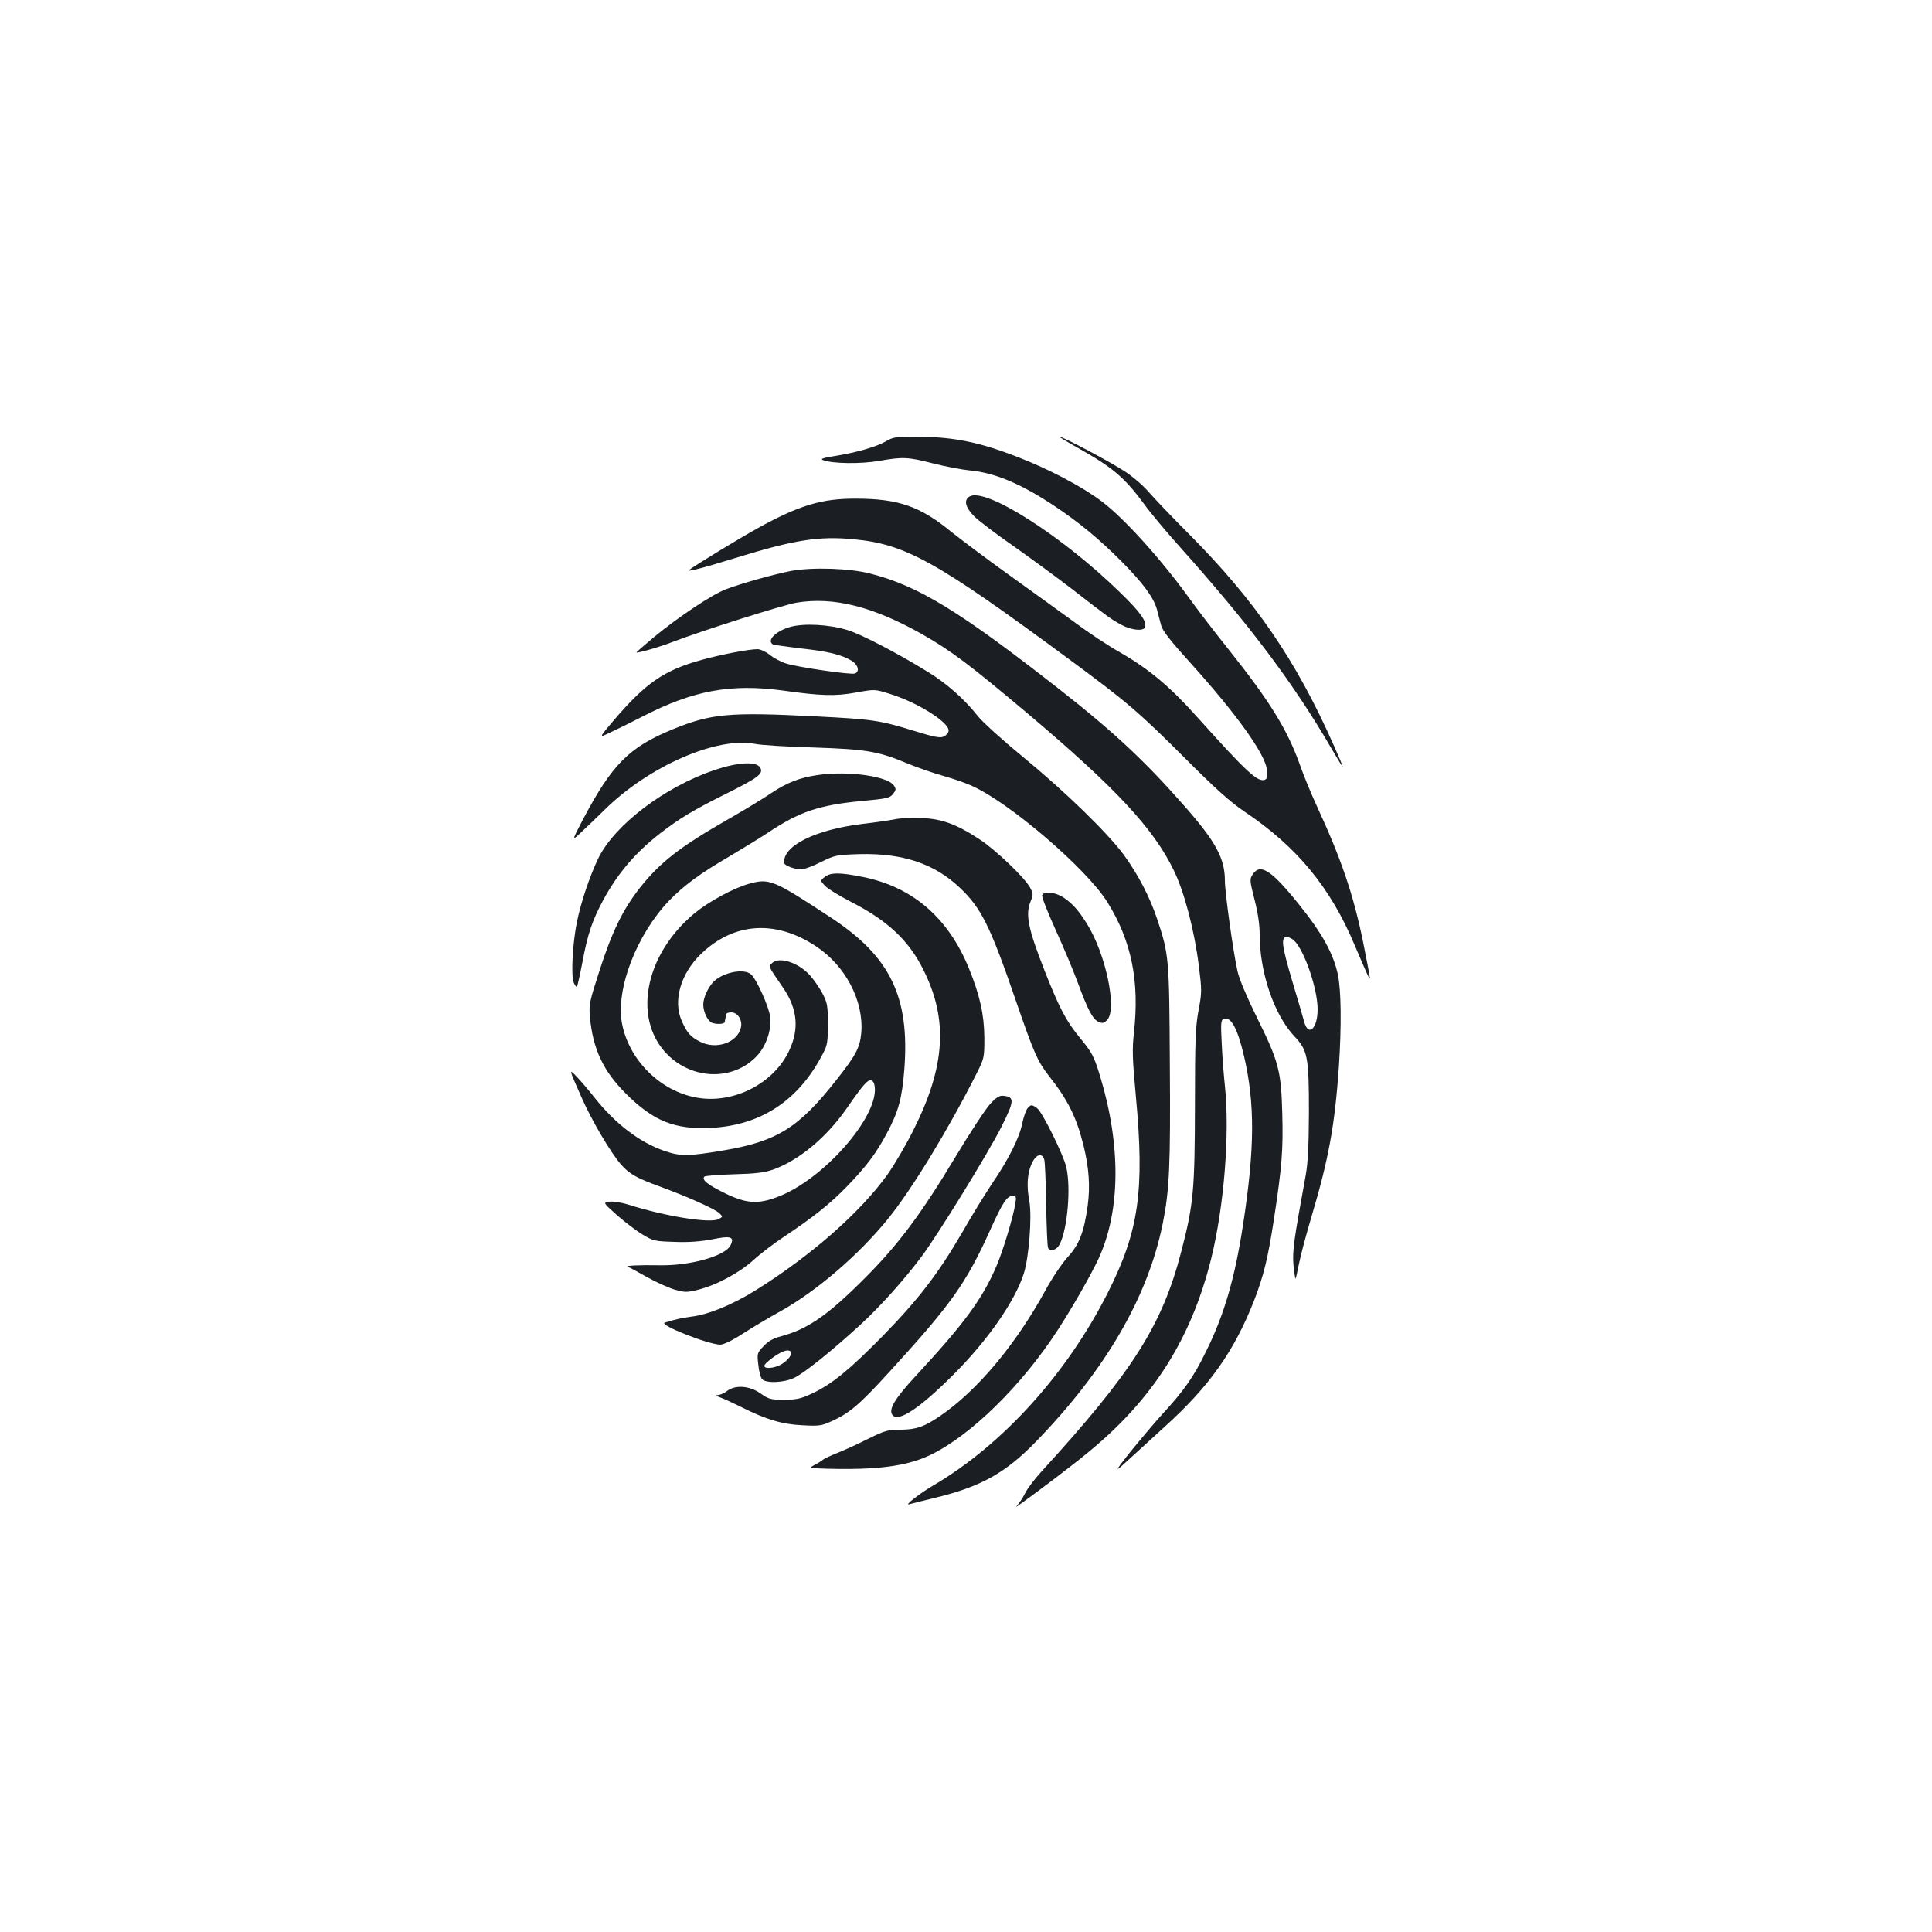 <?xml version="1.0" standalone="no"?>
<!DOCTYPE svg PUBLIC "-//W3C//DTD SVG 20010904//EN"
 "http://www.w3.org/TR/2001/REC-SVG-20010904/DTD/svg10.dtd">
<svg version="1.0" xmlns="http://www.w3.org/2000/svg"
 width="1000pt" height="1000pt" viewBox="0 0 1000 1000"
 preserveAspectRatio="xMidYMid meet">
<g transform="translate(0,1000) scale(0.1,-0.1)"
fill="#1b1f23" stroke="none">
<path d="M4584 7715 c-46 -27 -152 -58 -267 -76 -61 -10 -73 -15 -56 -21 49
-18 194 -20 287 -4 125 22 152 21 283 -13 63 -16 148 -32 189 -36 128 -12 261
-67 435 -182 128 -85 235 -173 351 -290 113 -114 166 -187 183 -250 6 -24 16
-60 21 -80 7 -27 49 -81 146 -188 245 -271 392 -477 402 -560 3 -34 1 -46 -11
-51 -37 -14 -94 39 -348 322 -146 163 -251 250 -401 337 -60 33 -168 105 -240
159 -73 53 -225 163 -338 244 -113 81 -248 183 -301 225 -157 129 -272 168
-489 168 -175 1 -292 -34 -503 -150 -100 -55 -339 -201 -360 -219 -14 -12 68
9 253 66 292 90 421 110 597 93 269 -25 426 -112 1100 -609 318 -234 376 -284
619 -527 156 -156 233 -225 304 -273 273 -183 446 -392 573 -695 66 -155 77
-179 77 -165 0 8 -16 92 -35 186 -50 244 -112 427 -240 704 -29 63 -67 155
-84 204 -66 188 -158 336 -373 606 -69 86 -162 207 -207 270 -147 202 -333
408 -450 496 -101 76 -274 167 -435 229 -204 79 -333 104 -531 105 -99 0 -114
-3 -151 -25z"/>
<path d="M5575 7684 c186 -104 246 -156 350 -297 31 -43 114 -142 184 -220
358 -400 588 -706 783 -1042 32 -55 58 -97 58 -94 0 4 -20 52 -45 108 -197
445 -408 752 -752 1098 -87 87 -179 184 -206 215 -26 31 -82 80 -125 108 -73
48 -321 180 -339 180 -4 0 37 -25 92 -56z"/>
<path d="M5018 7430 c-31 -19 -21 -57 25 -103 23 -23 114 -92 202 -153 88 -62
223 -161 300 -220 196 -152 207 -160 261 -189 51 -27 112 -33 120 -12 11 30
-22 77 -126 178 -300 294 -700 549 -782 499z"/>
<path d="M4095 7045 c-87 -17 -250 -62 -338 -95 -71 -27 -241 -140 -369 -245
-53 -44 -95 -81 -94 -82 4 -5 120 28 181 52 153 59 584 196 650 206 191 31
394 -21 645 -162 153 -87 246 -157 562 -423 444 -376 639 -585 743 -800 55
-112 107 -311 130 -494 16 -127 16 -138 -1 -230 -16 -84 -19 -152 -19 -492 -1
-440 -7 -512 -70 -755 -99 -384 -252 -625 -723 -1140 -35 -38 -73 -88 -84
-110 -11 -22 -28 -49 -37 -59 -15 -19 -15 -19 4 -5 87 61 278 206 360 274 333
273 531 586 634 1000 67 271 97 649 71 895 -5 47 -13 142 -16 212 -6 113 -5
128 10 134 37 14 71 -47 105 -192 57 -246 56 -477 -5 -873 -43 -281 -99 -472
-196 -665 -59 -121 -112 -196 -214 -307 -75 -82 -221 -259 -238 -289 -5 -8 11
3 35 26 24 22 117 106 205 187 233 210 362 393 465 655 50 130 71 215 103 422
42 276 48 361 43 548 -6 221 -18 267 -132 497 -50 101 -90 196 -99 235 -23
100 -66 412 -66 472 0 114 -47 201 -205 381 -205 234 -367 386 -650 608 -517
405 -730 536 -980 600 -106 28 -300 34 -410 14z"/>
<path d="M4090 6755 c-74 -21 -123 -70 -90 -90 5 -3 69 -12 142 -21 145 -15
215 -33 266 -64 34 -21 43 -56 17 -66 -19 -8 -299 33 -357 52 -26 8 -63 28
-84 45 -20 16 -49 29 -63 29 -44 0 -191 -28 -291 -56 -192 -53 -288 -119 -453
-312 -78 -92 -78 -92 -20 -64 32 15 108 52 168 83 264 136 457 171 726 135
199 -28 271 -30 377 -11 99 18 100 18 173 -5 141 -42 309 -146 309 -191 0 -11
-11 -24 -24 -31 -20 -9 -48 -4 -158 30 -176 54 -210 59 -503 74 -451 23 -542
15 -741 -66 -228 -93 -316 -182 -468 -470 -57 -110 -57 -110 -9 -65 26 24 83
79 126 121 226 222 576 375 773 338 33 -7 169 -15 304 -19 275 -9 337 -20 485
-82 51 -21 134 -50 184 -64 50 -14 117 -37 148 -51 196 -86 598 -431 705 -604
125 -201 167 -409 137 -677 -9 -82 -8 -134 10 -325 46 -492 16 -701 -146
-1021 -212 -419 -545 -786 -903 -996 -67 -39 -153 -106 -124 -97 11 3 74 19
140 35 233 57 359 128 515 288 363 374 581 750 658 1133 34 171 40 299 36 825
-3 546 -4 564 -66 749 -38 114 -98 229 -172 331 -86 116 -303 327 -522 507
-106 87 -210 181 -235 213 -68 86 -159 167 -257 227 -160 99 -347 196 -417
217 -94 29 -225 36 -296 16z"/>
<path d="M3700 6015 c-260 -88 -518 -284 -603 -457 -45 -94 -90 -227 -111
-331 -22 -107 -31 -274 -17 -311 6 -16 14 -26 17 -23 3 3 16 61 29 129 27 145
51 214 106 317 75 139 166 246 294 346 105 81 171 121 356 213 158 79 182 99
163 130 -21 32 -114 27 -234 -13z"/>
<path d="M4237 5989 c-96 -13 -163 -39 -248 -96 -41 -28 -139 -87 -219 -133
-249 -142 -352 -222 -457 -354 -88 -112 -144 -225 -209 -427 -52 -160 -56
-178 -51 -239 15 -168 68 -282 186 -400 142 -142 252 -187 440 -178 258 13
452 140 577 378 27 50 29 64 29 160 0 96 -3 110 -28 158 -15 29 -44 70 -63 92
-62 69 -162 101 -199 64 -18 -18 -22 -9 62 -132 70 -105 80 -207 29 -317 -79
-173 -290 -281 -481 -246 -189 34 -351 196 -386 386 -32 177 76 457 244 633
78 80 159 140 317 232 69 41 157 95 195 120 161 108 264 143 485 164 129 12
145 15 162 36 16 20 17 26 5 44 -32 48 -234 77 -390 55z"/>
<path d="M4630 5759 c-25 -5 -101 -16 -169 -24 -244 -30 -411 -114 -402 -202
1 -13 54 -33 89 -33 14 0 60 17 101 38 73 36 80 37 198 41 225 6 389 -49 521
-174 111 -105 157 -197 292 -590 91 -264 110 -307 167 -381 102 -129 145 -217
182 -366 28 -116 34 -210 21 -307 -19 -139 -44 -203 -104 -268 -29 -32 -81
-109 -115 -172 -154 -281 -352 -518 -545 -650 -80 -55 -124 -71 -204 -71 -66
0 -81 -4 -170 -48 -53 -27 -124 -59 -157 -72 -33 -13 -67 -29 -75 -35 -8 -7
-28 -20 -45 -28 -29 -16 -28 -16 65 -19 260 -7 415 13 535 71 209 100 474 360
660 647 76 117 173 287 211 369 114 248 117 585 8 945 -33 107 -40 120 -109
204 -67 82 -103 151 -178 341 -86 219 -101 292 -72 361 13 32 13 39 -2 67 -25
51 -181 200 -265 254 -119 78 -196 106 -303 109 -49 2 -110 -1 -135 -7z"/>
<path d="M6484 5474 c-16 -24 -16 -30 9 -129 18 -69 27 -131 27 -182 0 -196
75 -416 179 -526 70 -74 76 -106 76 -397 -1 -174 -5 -259 -17 -325 -62 -339
-69 -391 -63 -463 4 -41 9 -72 11 -70 2 3 10 38 18 79 8 41 37 150 65 244 88
295 120 471 141 773 14 215 12 394 -5 477 -23 108 -81 214 -201 363 -143 178
-201 216 -240 156z m216 -344 c53 -53 120 -250 120 -354 0 -101 -49 -145 -70
-63 -6 23 -34 117 -61 208 -55 185 -60 229 -29 229 11 0 29 -9 40 -20z"/>
<path d="M4269 5461 c-24 -19 -24 -19 1 -46 14 -15 73 -51 131 -81 192 -98
302 -200 378 -353 129 -256 115 -498 -49 -826 -38 -77 -100 -183 -137 -235
-139 -194 -394 -419 -681 -598 -120 -75 -247 -127 -334 -137 -46 -6 -88 -15
-137 -31 -34 -11 227 -114 288 -114 16 0 66 24 122 61 52 33 136 83 187 111
189 105 409 294 562 484 122 152 306 453 455 748 39 78 40 81 40 185 -1 119
-23 219 -80 359 -106 260 -290 420 -545 472 -122 25 -171 25 -201 1z"/>
<path d="M3875 5425 c-79 -22 -207 -92 -279 -151 -266 -220 -326 -564 -129
-744 137 -125 345 -119 459 14 43 51 69 133 60 195 -7 52 -70 192 -98 217 -37
35 -153 10 -199 -42 -28 -32 -49 -81 -49 -114 0 -37 23 -85 45 -94 25 -9 65
-7 66 4 1 6 3 15 4 20 1 6 3 15 4 20 0 6 12 10 26 10 33 0 59 -40 50 -78 -17
-78 -127 -117 -211 -74 -50 25 -68 46 -95 107 -47 105 -6 247 101 349 170 162
384 176 592 39 154 -101 249 -282 236 -448 -7 -77 -27 -116 -129 -245 -196
-249 -308 -318 -587 -365 -180 -30 -219 -31 -303 -2 -128 44 -254 140 -361
275 -29 37 -70 85 -91 107 -44 46 -44 46 23 -105 51 -117 152 -288 204 -347
44 -50 79 -70 208 -117 134 -49 280 -114 302 -136 18 -18 18 -18 -5 -30 -42
-23 -270 13 -464 74 -41 13 -83 19 -102 16 -32 -5 -32 -5 41 -70 41 -36 100
-81 132 -100 55 -33 63 -35 166 -38 73 -3 134 2 193 13 97 20 117 14 97 -29
-25 -56 -207 -108 -367 -105 -112 2 -183 -2 -165 -8 8 -3 53 -27 100 -54 47
-26 111 -55 142 -64 53 -15 63 -15 120 -1 97 24 215 88 288 154 36 33 108 88
160 122 150 100 239 171 326 261 99 103 150 171 202 269 63 116 81 185 93 337
28 374 -73 582 -381 784 -300 197 -318 204 -425 174z m653 -1053 c15 -158
-270 -480 -503 -567 -102 -39 -162 -35 -271 18 -92 45 -124 71 -108 87 5 4 74
10 154 12 112 3 158 9 201 24 134 48 275 165 380 315 88 127 109 150 128 147
10 -2 17 -15 19 -36z"/>
<path d="M5394 5366 c-3 -7 28 -87 69 -177 41 -90 94 -216 117 -279 52 -141
76 -185 106 -199 20 -9 28 -7 44 9 54 54 -6 343 -105 500 -42 67 -73 102 -118
133 -43 29 -104 37 -113 13z"/>
<path d="M5127 4288 c-23 -24 -105 -148 -181 -275 -179 -298 -295 -453 -465
-624 -194 -195 -297 -267 -436 -305 -43 -11 -69 -26 -93 -52 -33 -35 -34 -37
-27 -96 3 -34 12 -67 20 -75 21 -22 115 -18 167 8 51 24 195 140 340 273 104
95 230 236 321 358 85 115 341 530 410 667 67 133 69 155 13 161 -22 3 -37 -6
-69 -40z m-1034 -1284 c11 -11 -13 -44 -46 -64 -40 -25 -102 -28 -89 -4 5 8
28 28 53 45 43 28 69 36 82 23z"/>
<path d="M5318 4263 c-8 -10 -20 -45 -27 -78 -14 -72 -70 -185 -154 -308 -34
-51 -105 -165 -156 -255 -126 -216 -225 -345 -410 -535 -173 -176 -263 -250
-366 -299 -60 -28 -81 -33 -147 -33 -70 0 -80 3 -122 33 -57 40 -131 45 -173
12 -14 -11 -35 -20 -47 -21 -15 0 -11 -4 14 -13 19 -7 67 -29 105 -48 129 -65
212 -90 316 -95 89 -5 101 -3 154 21 91 41 144 86 291 247 326 356 403 463
529 742 65 144 87 177 117 177 18 0 19 -4 13 -42 -12 -71 -64 -244 -97 -320
-72 -170 -167 -299 -420 -572 -109 -118 -141 -173 -118 -201 31 -37 141 36
315 210 178 178 319 381 364 523 27 83 43 296 29 373 -15 80 -11 144 11 194
22 50 54 61 66 23 4 -13 8 -118 10 -235 2 -117 6 -217 10 -223 12 -20 45 -10
60 20 40 78 59 292 34 399 -15 65 -125 287 -151 305 -28 20 -32 20 -50 -1z"/>
</g>
</svg>

